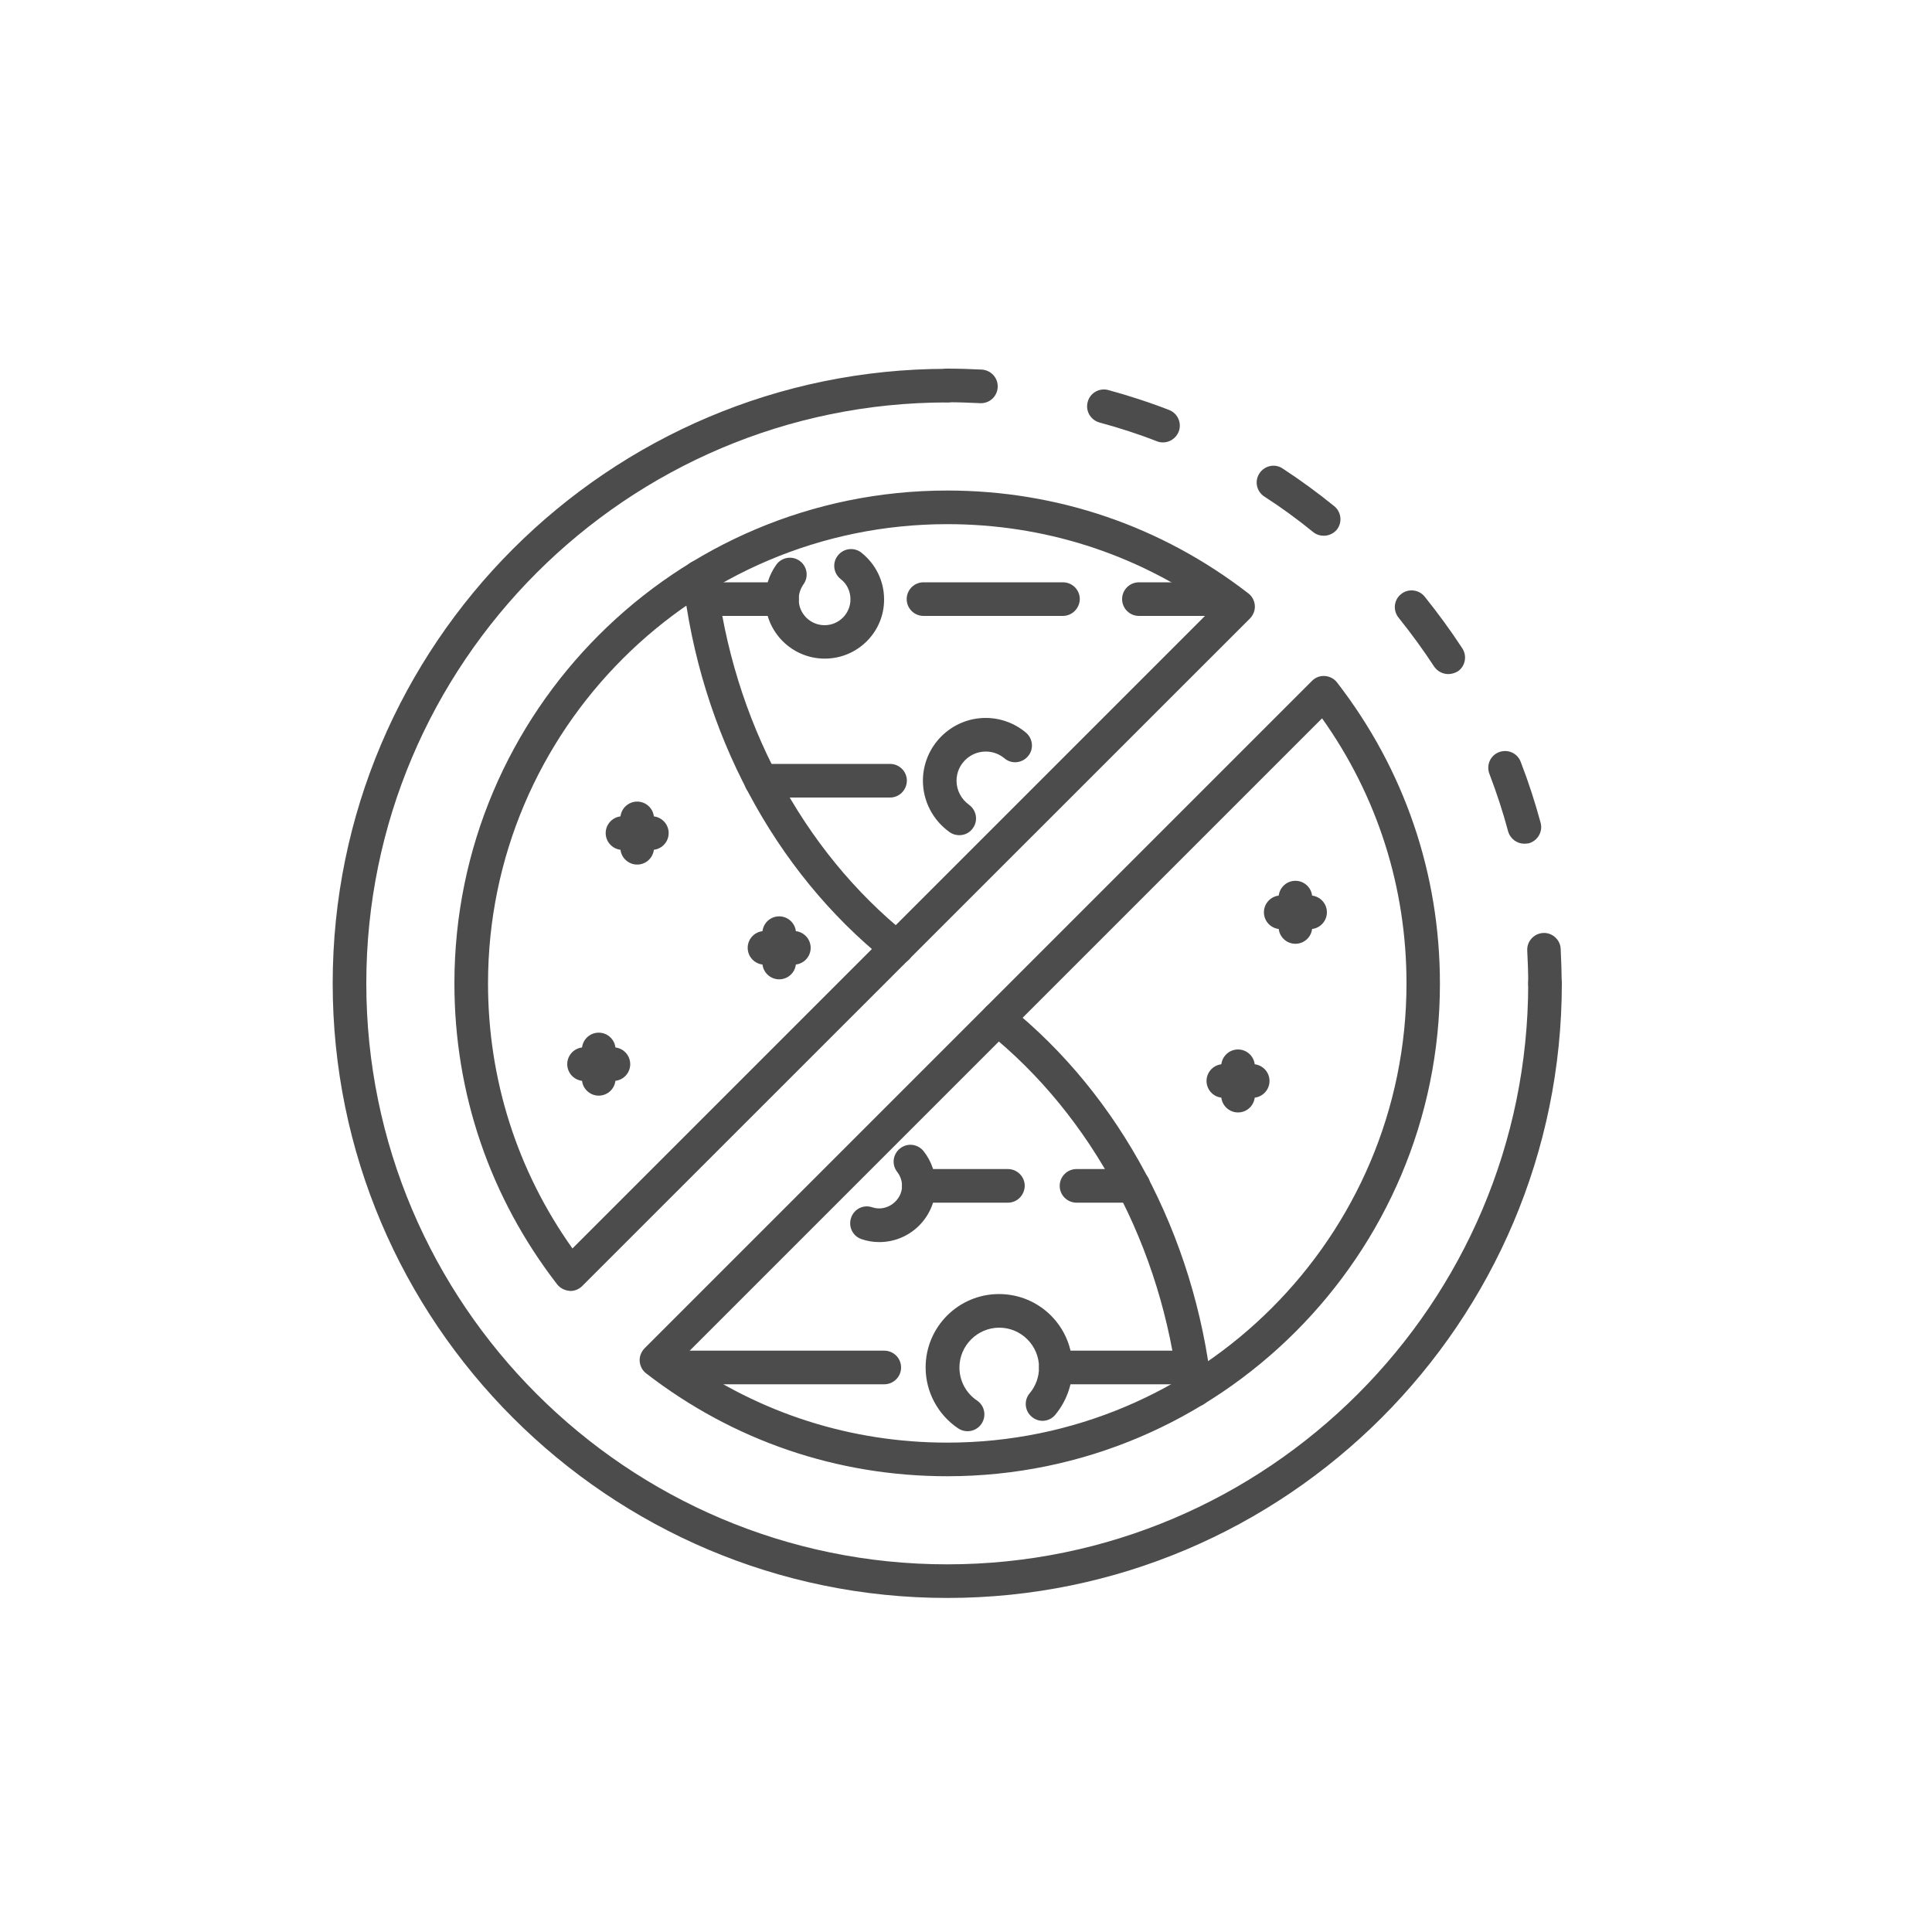 <?xml version="1.0" encoding="utf-8"?>
<!-- Generator: Adobe Illustrator 24.0.1, SVG Export Plug-In . SVG Version: 6.00 Build 0)  -->
<svg version="1.1" id="Layer_1" xmlns="http://www.w3.org/2000/svg" xmlns:xlink="http://www.w3.org/1999/xlink" x="0px" y="0px"
	 viewBox="0 0 100 100" style="enable-background:new 0 0 100 100;" xml:space="preserve">
<style type="text/css">
	.st0{fill:#4C4C4C;}
</style>
<g>
	<path class="st0" d="M49.03,82.71c-17.54,0-31.81-14.27-31.81-31.81c0-17.54,14.27-31.81,31.81-31.81c0.48,0,0.87,0.39,0.87,0.87
		s-0.39,0.87-0.87,0.87c-16.58,0-30.07,13.49-30.07,30.07c0,16.58,13.49,30.07,30.07,30.07c16.58,0,30.07-13.49,30.07-30.07
		c0-0.48,0.39-0.87,0.87-0.87s0.87,0.39,0.87,0.87C80.84,68.44,66.57,82.71,49.03,82.71z M49.03,76.41
		c-5.69,0-11.08-1.84-15.58-5.32c-0.2-0.15-0.32-0.38-0.34-0.63c-0.02-0.25,0.08-0.49,0.25-0.67l34.55-34.55
		c0.18-0.18,0.42-0.27,0.67-0.25c0.25,0.02,0.48,0.14,0.63,0.34c3.48,4.5,5.32,9.89,5.32,15.58C74.54,64.96,63.1,76.41,49.03,76.41z
		 M35.31,70.3c4.03,2.86,8.75,4.37,13.72,4.37C62.14,74.67,72.8,64,72.8,50.9c0-4.97-1.51-9.7-4.37-13.72L35.31,70.3z M29.53,66.82
		c-0.3-0.02-0.53-0.14-0.69-0.34c-3.48-4.5-5.32-9.89-5.32-15.58c0-14.07,11.44-25.51,25.51-25.51c5.69,0,11.08,1.84,15.58,5.32
		c0.2,0.15,0.32,0.38,0.34,0.63c0.02,0.25-0.08,0.49-0.25,0.67L30.14,66.56C29.98,66.72,29.76,66.82,29.53,66.82z M49.03,27.13
		c-13.11,0-23.77,10.66-23.77,23.77c0,4.97,1.51,9.7,4.37,13.72l33.13-33.13C58.73,28.63,54,27.13,49.03,27.13z"/>
	<path class="st0" d="M46.41,49.93c-0.19,0-0.38-0.06-0.54-0.19c-5.8-4.65-9.64-11.86-10.53-19.78c-0.05-0.48,0.29-0.91,0.77-0.96
		c0.48-0.06,0.91,0.29,0.96,0.77c0.85,7.47,4.45,14.25,9.9,18.62c0.37,0.3,0.43,0.85,0.13,1.22C46.92,49.82,46.66,49.93,46.41,49.93
		z"/>
	<path class="st0" d="M46.07,41.28h-6.68c-0.48,0-0.87-0.39-0.87-0.87c0-0.48,0.39-0.87,0.87-0.87h6.68c0.48,0,0.87,0.39,0.87,0.87
		C46.93,40.89,46.55,41.28,46.07,41.28z"/>
	<path class="st0" d="M63.14,31.88h-4.19c-0.48,0-0.87-0.39-0.87-0.87c0-0.48,0.39-0.87,0.87-0.87h4.19c0.48,0,0.87,0.39,0.87,0.87
		C64.01,31.49,63.62,31.88,63.14,31.88z"/>
	<path class="st0" d="M55.01,31.88H47.8c-0.48,0-0.87-0.39-0.87-0.87c0-0.48,0.39-0.87,0.87-0.87h7.22c0.48,0,0.87,0.39,0.87,0.87
		C55.88,31.49,55.49,31.88,55.01,31.88z"/>
	<path class="st0" d="M40.48,31.88h-4.13c-0.48,0-0.87-0.39-0.87-0.87c0-0.48,0.39-0.87,0.87-0.87h4.13c0.48,0,0.87,0.39,0.87,0.87
		C41.35,31.49,40.96,31.88,40.48,31.88z"/>
	<path class="st0" d="M61.86,72.8c-0.44,0-0.81-0.33-0.86-0.77c-0.85-7.47-4.45-14.25-9.9-18.62c-0.37-0.3-0.43-0.85-0.13-1.22
		c0.3-0.37,0.85-0.43,1.22-0.13c5.8,4.65,9.64,11.87,10.53,19.78c0.05,0.48-0.29,0.91-0.77,0.96C61.93,72.8,61.89,72.8,61.86,72.8z"
		/>
	<path class="st0" d="M52.17,62.25h-4.61c-0.48,0-0.87-0.39-0.87-0.87c0-0.48,0.39-0.87,0.87-0.87h4.61c0.48,0,0.87,0.39,0.87,0.87
		C53.03,61.86,52.65,62.25,52.17,62.25z"/>
	<path class="st0" d="M58.67,62.25h-2.95c-0.48,0-0.87-0.39-0.87-0.87c0-0.48,0.39-0.87,0.87-0.87h2.95c0.48,0,0.87,0.39,0.87,0.87
		C59.54,61.86,59.15,62.25,58.67,62.25z"/>
	<path class="st0" d="M45.77,71.65H35.14c-0.48,0-0.87-0.39-0.87-0.87s0.39-0.87,0.87-0.87h10.63c0.48,0,0.87,0.39,0.87,0.87
		S46.25,71.65,45.77,71.65z"/>
	<path class="st0" d="M61.71,71.65h-7.06c-0.48,0-0.87-0.39-0.87-0.87s0.39-0.87,0.87-0.87h7.06c0.48,0,0.87,0.39,0.87,0.87
		S62.19,71.65,61.71,71.65z"/>
	<path class="st0" d="M42.69,34.09c-1.7,0-3.08-1.38-3.08-3.08c0-0.64,0.2-1.26,0.57-1.78c0.28-0.39,0.82-0.48,1.21-0.2
		c0.39,0.28,0.48,0.82,0.2,1.21c-0.16,0.23-0.25,0.5-0.25,0.78c0,0.74,0.6,1.34,1.34,1.34c0.74,0,1.34-0.6,1.34-1.34
		c0-0.41-0.18-0.8-0.51-1.05c-0.38-0.3-0.44-0.85-0.14-1.22c0.3-0.38,0.85-0.44,1.22-0.14c0.74,0.59,1.17,1.47,1.17,2.41
		C45.77,32.71,44.39,34.09,42.69,34.09z"/>
	<path class="st0" d="M49.65,43.23c-0.17,0-0.35-0.05-0.5-0.16c-0.86-0.61-1.38-1.6-1.38-2.66c0-1.79,1.46-3.25,3.25-3.25
		c0.76,0,1.5,0.27,2.08,0.76c0.37,0.31,0.42,0.86,0.11,1.22c-0.31,0.37-0.86,0.42-1.22,0.11c-0.28-0.23-0.61-0.35-0.97-0.35
		c-0.83,0-1.51,0.68-1.51,1.51c0,0.49,0.24,0.95,0.64,1.24c0.39,0.28,0.49,0.82,0.21,1.21C50.2,43.1,49.93,43.23,49.65,43.23z"/>
	<path class="st0" d="M45.51,64.29c-0.31,0-0.62-0.05-0.91-0.15c-0.46-0.15-0.7-0.64-0.55-1.1c0.15-0.46,0.64-0.71,1.1-0.55
		c0.74,0.25,1.54-0.34,1.54-1.11c0-0.26-0.09-0.51-0.25-0.72c-0.3-0.38-0.23-0.92,0.15-1.22c0.38-0.3,0.92-0.23,1.22,0.15
		c0.4,0.51,0.62,1.14,0.62,1.79C48.42,62.99,47.12,64.29,45.51,64.29z"/>
	<path class="st0" d="M50.08,74.08c-0.17,0-0.34-0.05-0.49-0.15c-1.05-0.71-1.68-1.89-1.68-3.15c0-2.1,1.7-3.8,3.8-3.8
		c2.1,0,3.8,1.7,3.8,3.8c0,0.89-0.32,1.76-0.89,2.45c-0.31,0.37-0.85,0.42-1.22,0.1c-0.37-0.31-0.41-0.86-0.1-1.22
		c0.31-0.37,0.48-0.84,0.48-1.33c0-1.14-0.93-2.06-2.06-2.06s-2.06,0.93-2.06,2.06c0,0.69,0.34,1.33,0.91,1.71
		c0.4,0.27,0.5,0.81,0.23,1.21C50.63,73.95,50.35,74.08,50.08,74.08z"/>
	<path class="st0" d="M64.08,57.58c-0.48,0-0.87-0.39-0.87-0.87v-1.52c0-0.48,0.39-0.87,0.87-0.87c0.48,0,0.87,0.39,0.87,0.87v1.52
		C64.95,57.19,64.56,57.58,64.08,57.58z"/>
	<path class="st0" d="M64.84,56.82h-1.52c-0.48,0-0.87-0.39-0.87-0.87c0-0.48,0.39-0.87,0.87-0.87h1.52c0.48,0,0.87,0.39,0.87,0.87
		C65.71,56.43,65.32,56.82,64.84,56.82z"/>
	<path class="st0" d="M67.05,48.85c-0.48,0-0.87-0.39-0.87-0.87v-1.52c0-0.48,0.39-0.87,0.87-0.87c0.48,0,0.87,0.39,0.87,0.87v1.52
		C67.92,48.46,67.53,48.85,67.05,48.85z"/>
	<path class="st0" d="M67.81,48.09h-1.52c-0.48,0-0.87-0.39-0.87-0.87c0-0.48,0.39-0.87,0.87-0.87h1.52c0.48,0,0.87,0.39,0.87,0.87
		C68.68,47.7,68.29,48.09,67.81,48.09z"/>
	<path class="st0" d="M40.33,50.69c-0.48,0-0.87-0.39-0.87-0.87V48.3c0-0.48,0.39-0.87,0.87-0.87s0.87,0.39,0.87,0.87v1.52
		C41.2,50.3,40.81,50.69,40.33,50.69z"/>
	<path class="st0" d="M41.09,49.93h-1.52c-0.48,0-0.87-0.39-0.87-0.87c0-0.48,0.39-0.87,0.87-0.87h1.52c0.48,0,0.87,0.39,0.87,0.87
		C41.96,49.54,41.57,49.93,41.09,49.93z"/>
	<path class="st0" d="M30.99,56.71c-0.48,0-0.87-0.39-0.87-0.87v-1.52c0-0.48,0.39-0.87,0.87-0.87c0.48,0,0.87,0.39,0.87,0.87v1.52
		C31.86,56.32,31.47,56.71,30.99,56.71z"/>
	<path class="st0" d="M31.75,55.95h-1.52c-0.48,0-0.87-0.39-0.87-0.87s0.39-0.87,0.87-0.87h1.52c0.48,0,0.87,0.39,0.87,0.87
		S32.23,55.95,31.75,55.95z"/>
	<path class="st0" d="M32.98,44.75c-0.48,0-0.87-0.39-0.87-0.87v-1.52c0-0.48,0.39-0.87,0.87-0.87c0.48,0,0.87,0.39,0.87,0.87v1.52
		C33.85,44.36,33.46,44.75,32.98,44.75z"/>
	<path class="st0" d="M33.74,43.99h-1.52c-0.48,0-0.87-0.39-0.87-0.87c0-0.48,0.39-0.87,0.87-0.87h1.52c0.48,0,0.87,0.39,0.87,0.87
		C34.61,43.6,34.22,43.99,33.74,43.99z"/>
	<path class="st0" d="M79.97,51.77c-0.48,0-0.87-0.39-0.87-0.87c0-0.57-0.02-1.13-0.05-1.69c-0.03-0.48,0.34-0.89,0.82-0.92
		c0.46-0.03,0.89,0.34,0.91,0.82c0.03,0.59,0.05,1.19,0.05,1.79C80.84,51.38,80.45,51.77,79.97,51.77z"/>
	<path class="st0" d="M78.9,43.67c-0.38,0-0.73-0.25-0.84-0.64c-0.27-1.01-0.6-2.01-0.97-2.98c-0.17-0.45,0.05-0.95,0.5-1.12
		c0.45-0.17,0.95,0.05,1.12,0.5c0.4,1.03,0.74,2.08,1.03,3.15c0.13,0.46-0.15,0.94-0.61,1.07C79.05,43.66,78.98,43.67,78.9,43.67z
		 M74.96,34.89c-0.28,0-0.56-0.14-0.73-0.39c-0.57-0.87-1.19-1.72-1.84-2.53c-0.3-0.37-0.25-0.92,0.13-1.22
		c0.37-0.3,0.92-0.24,1.22,0.13c0.69,0.86,1.35,1.76,1.95,2.68c0.26,0.4,0.15,0.94-0.25,1.2C75.29,34.84,75.13,34.89,74.96,34.89z
		 M68.52,27.73c-0.19,0-0.39-0.06-0.55-0.19c-0.81-0.66-1.66-1.28-2.53-1.84c-0.4-0.26-0.52-0.8-0.25-1.2
		c0.26-0.4,0.8-0.52,1.2-0.25c0.92,0.6,1.82,1.26,2.67,1.95c0.37,0.3,0.43,0.85,0.13,1.22C69.02,27.62,68.77,27.73,68.52,27.73z
		 M60.19,22.9c-0.1,0-0.21-0.02-0.31-0.06c-0.97-0.38-1.97-0.7-2.97-0.97c-0.46-0.13-0.74-0.6-0.61-1.07
		c0.12-0.46,0.6-0.74,1.07-0.61c1.06,0.29,2.12,0.63,3.14,1.03c0.45,0.17,0.67,0.68,0.5,1.12C60.87,22.69,60.54,22.9,60.19,22.9z"/>
	<path class="st0" d="M50.77,20.87c-0.61-0.03-1.17-0.05-1.74-0.05c-0.48,0-0.87-0.39-0.87-0.87s0.39-0.87,0.87-0.87
		c0.6,0,1.19,0.02,1.79,0.05c0.48,0.03,0.85,0.44,0.82,0.92C51.61,20.52,51.23,20.87,50.77,20.87z"/>
</g>
</svg>
